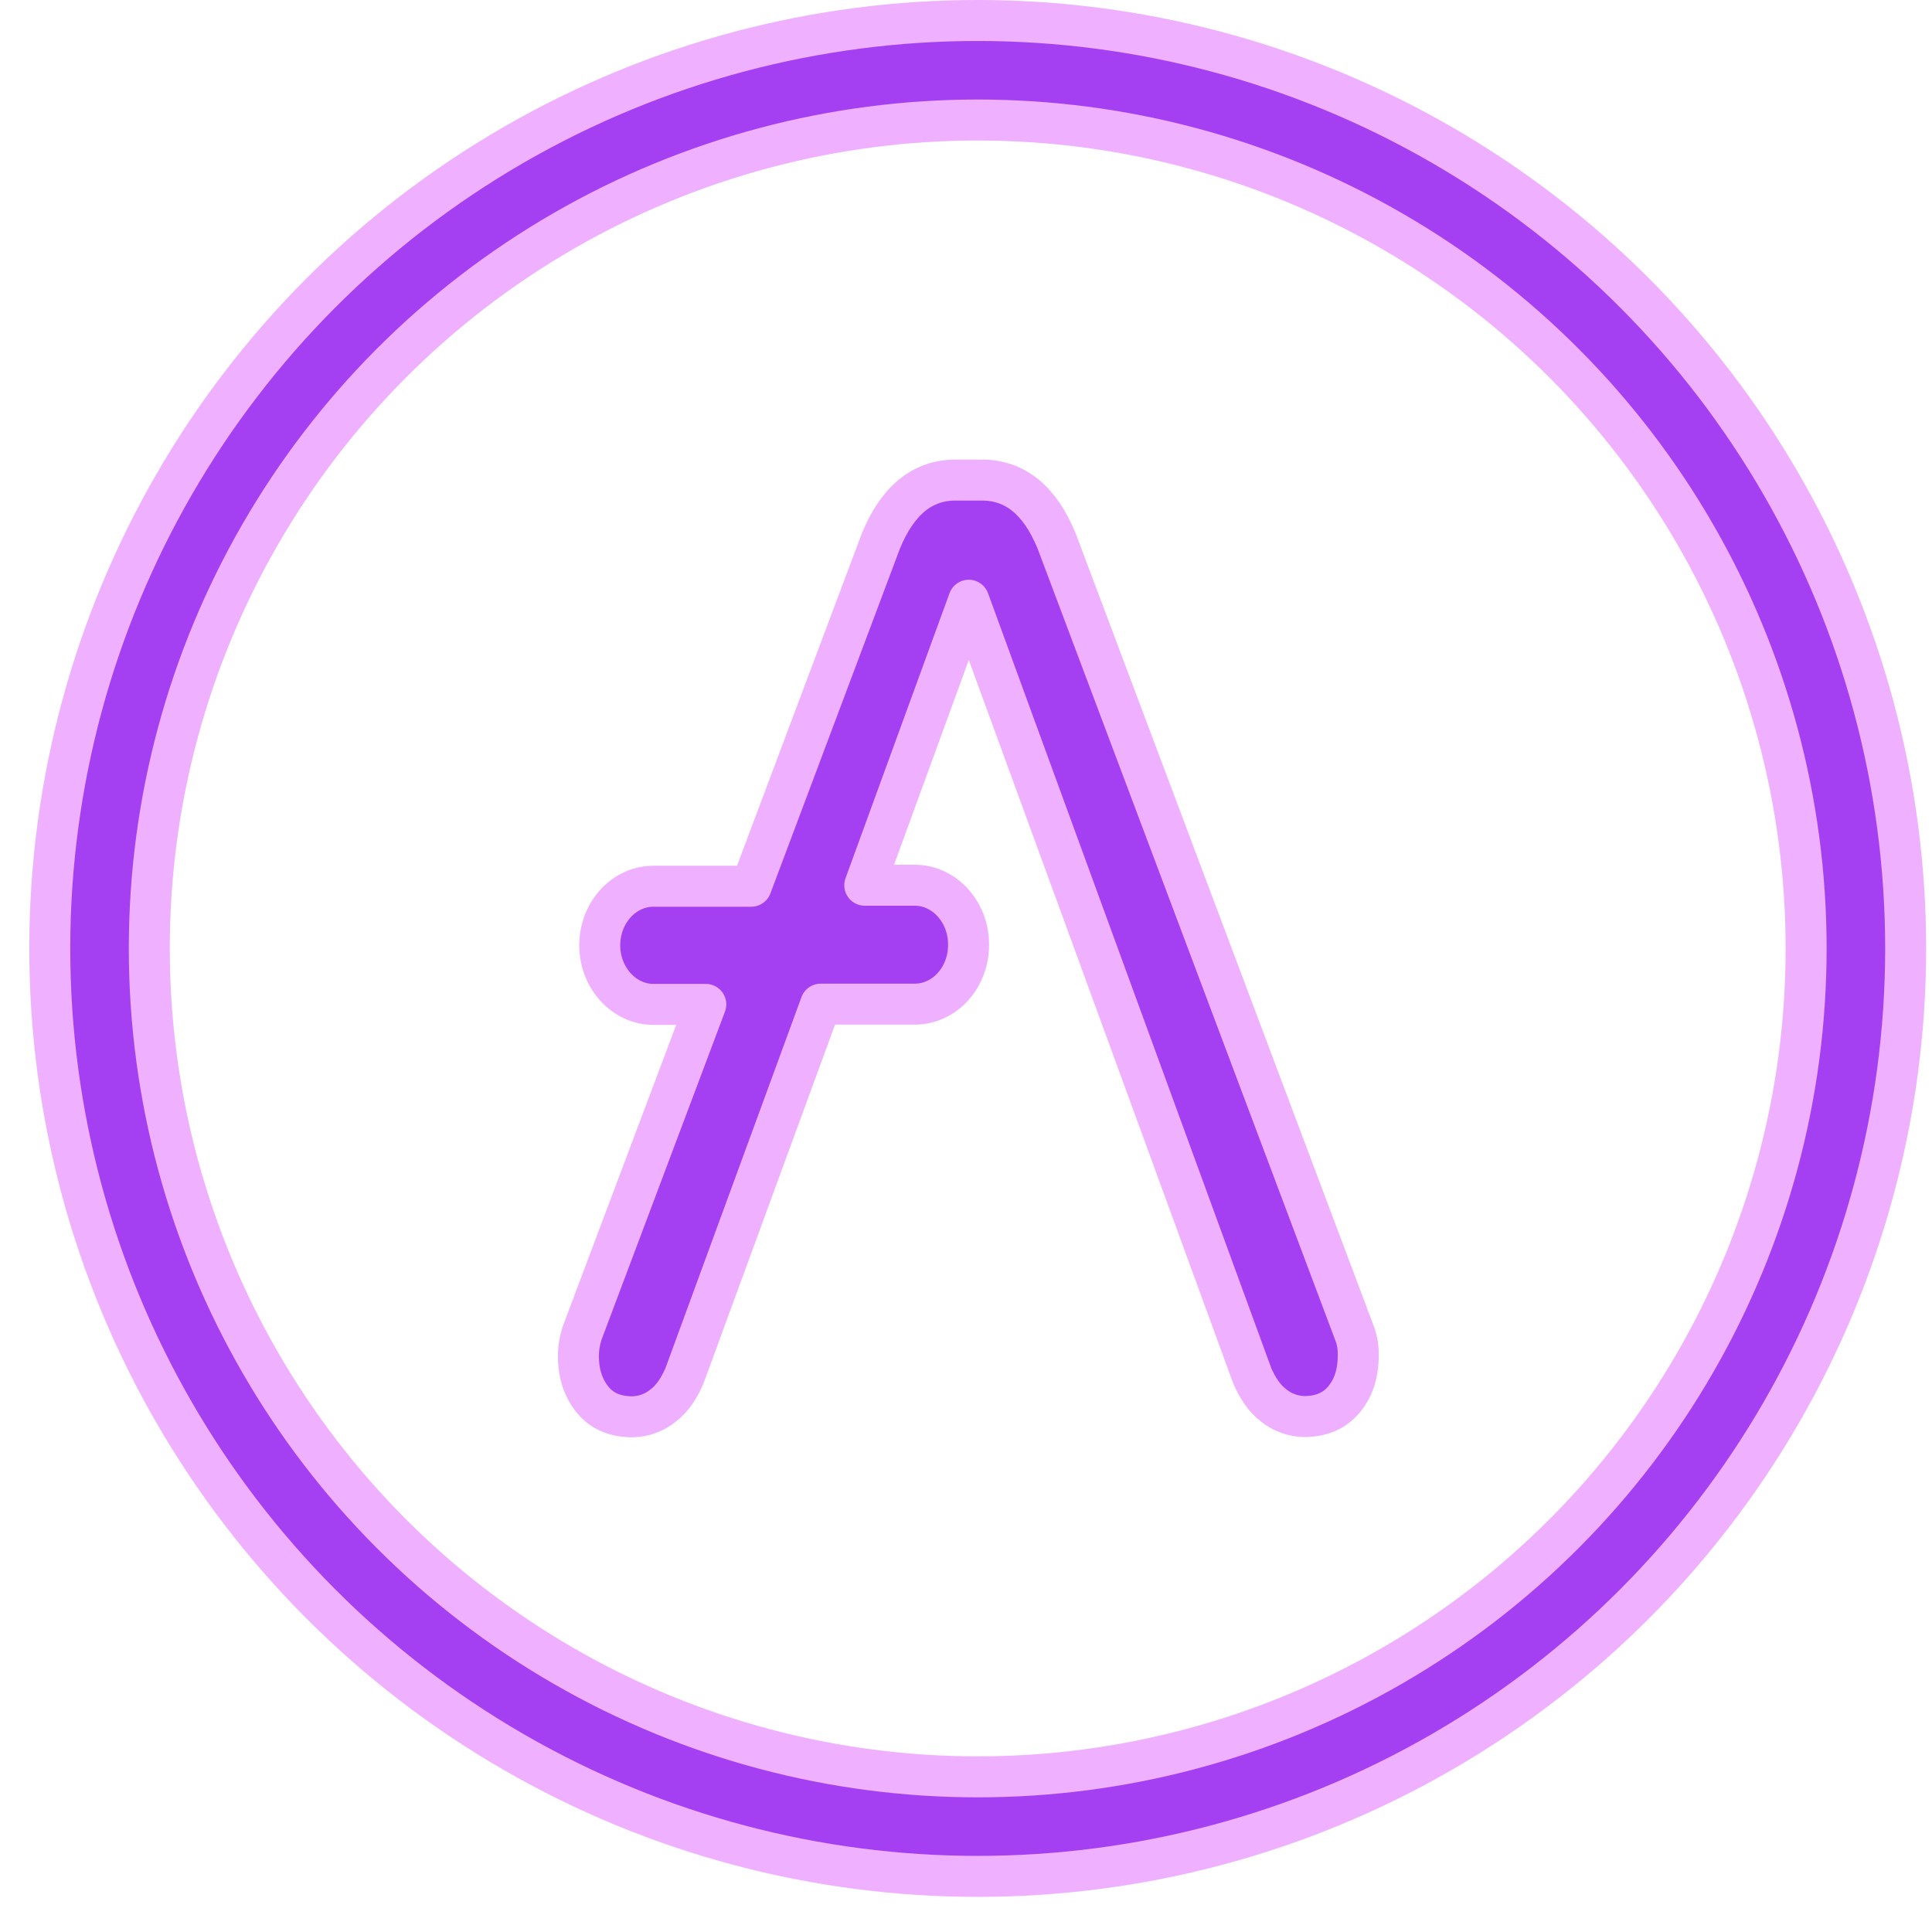 <svg xmlns="http://www.w3.org/2000/svg" width="40" height="40" viewBox="0 0 320 330" stroke="#000" stroke-linecap="round" stroke-linejoin="round" fill="#fff" fill-rule="evenodd"><g fill="none"><circle cx="162" cy="162" stroke-width="24" stroke="#efb0ff" r="150"/><circle cx="162" cy="162" stroke-width="10" stroke="#a440f2" r="150"/></g><path d="M226.374 227.749L175.484 92.411C172.613 85.413 168.347 82 162.722 82h-4.5c-5.624 0-9.891 3.413-12.761 10.411l-22.148 58.965h-16.757c-5.004.043-9.077 4.48-9.115 10.027v.128c.039 5.504 4.112 9.984 9.115 10.027h8.999l-21.14 56.192c-.388 1.237-.621 2.517-.621 3.84 0 3.157.892 5.632 2.482 7.552S100.156 242 103.027 242c1.901-.043 3.724-.683 5.237-1.92 1.629-1.237 2.754-3.029 3.646-5.077l23.273-63.488h16.136c5.004-.043 9.076-4.48 9.115-10.027v-.256c-.039-5.504-4.112-9.984-9.115-10.027h-8.611l17.765-48.683 48.408 132.437c.892 2.048 2.017 3.84 3.646 5.077 1.513 1.237 3.375 1.877 5.236 1.92 2.87 0 5.12-.939 6.749-2.859s2.482-4.395 2.482-7.552c.039-1.28-.155-2.603-.621-3.797z" stroke="#efb0ff" stroke-width="7" fill="#a440f2"/></svg>